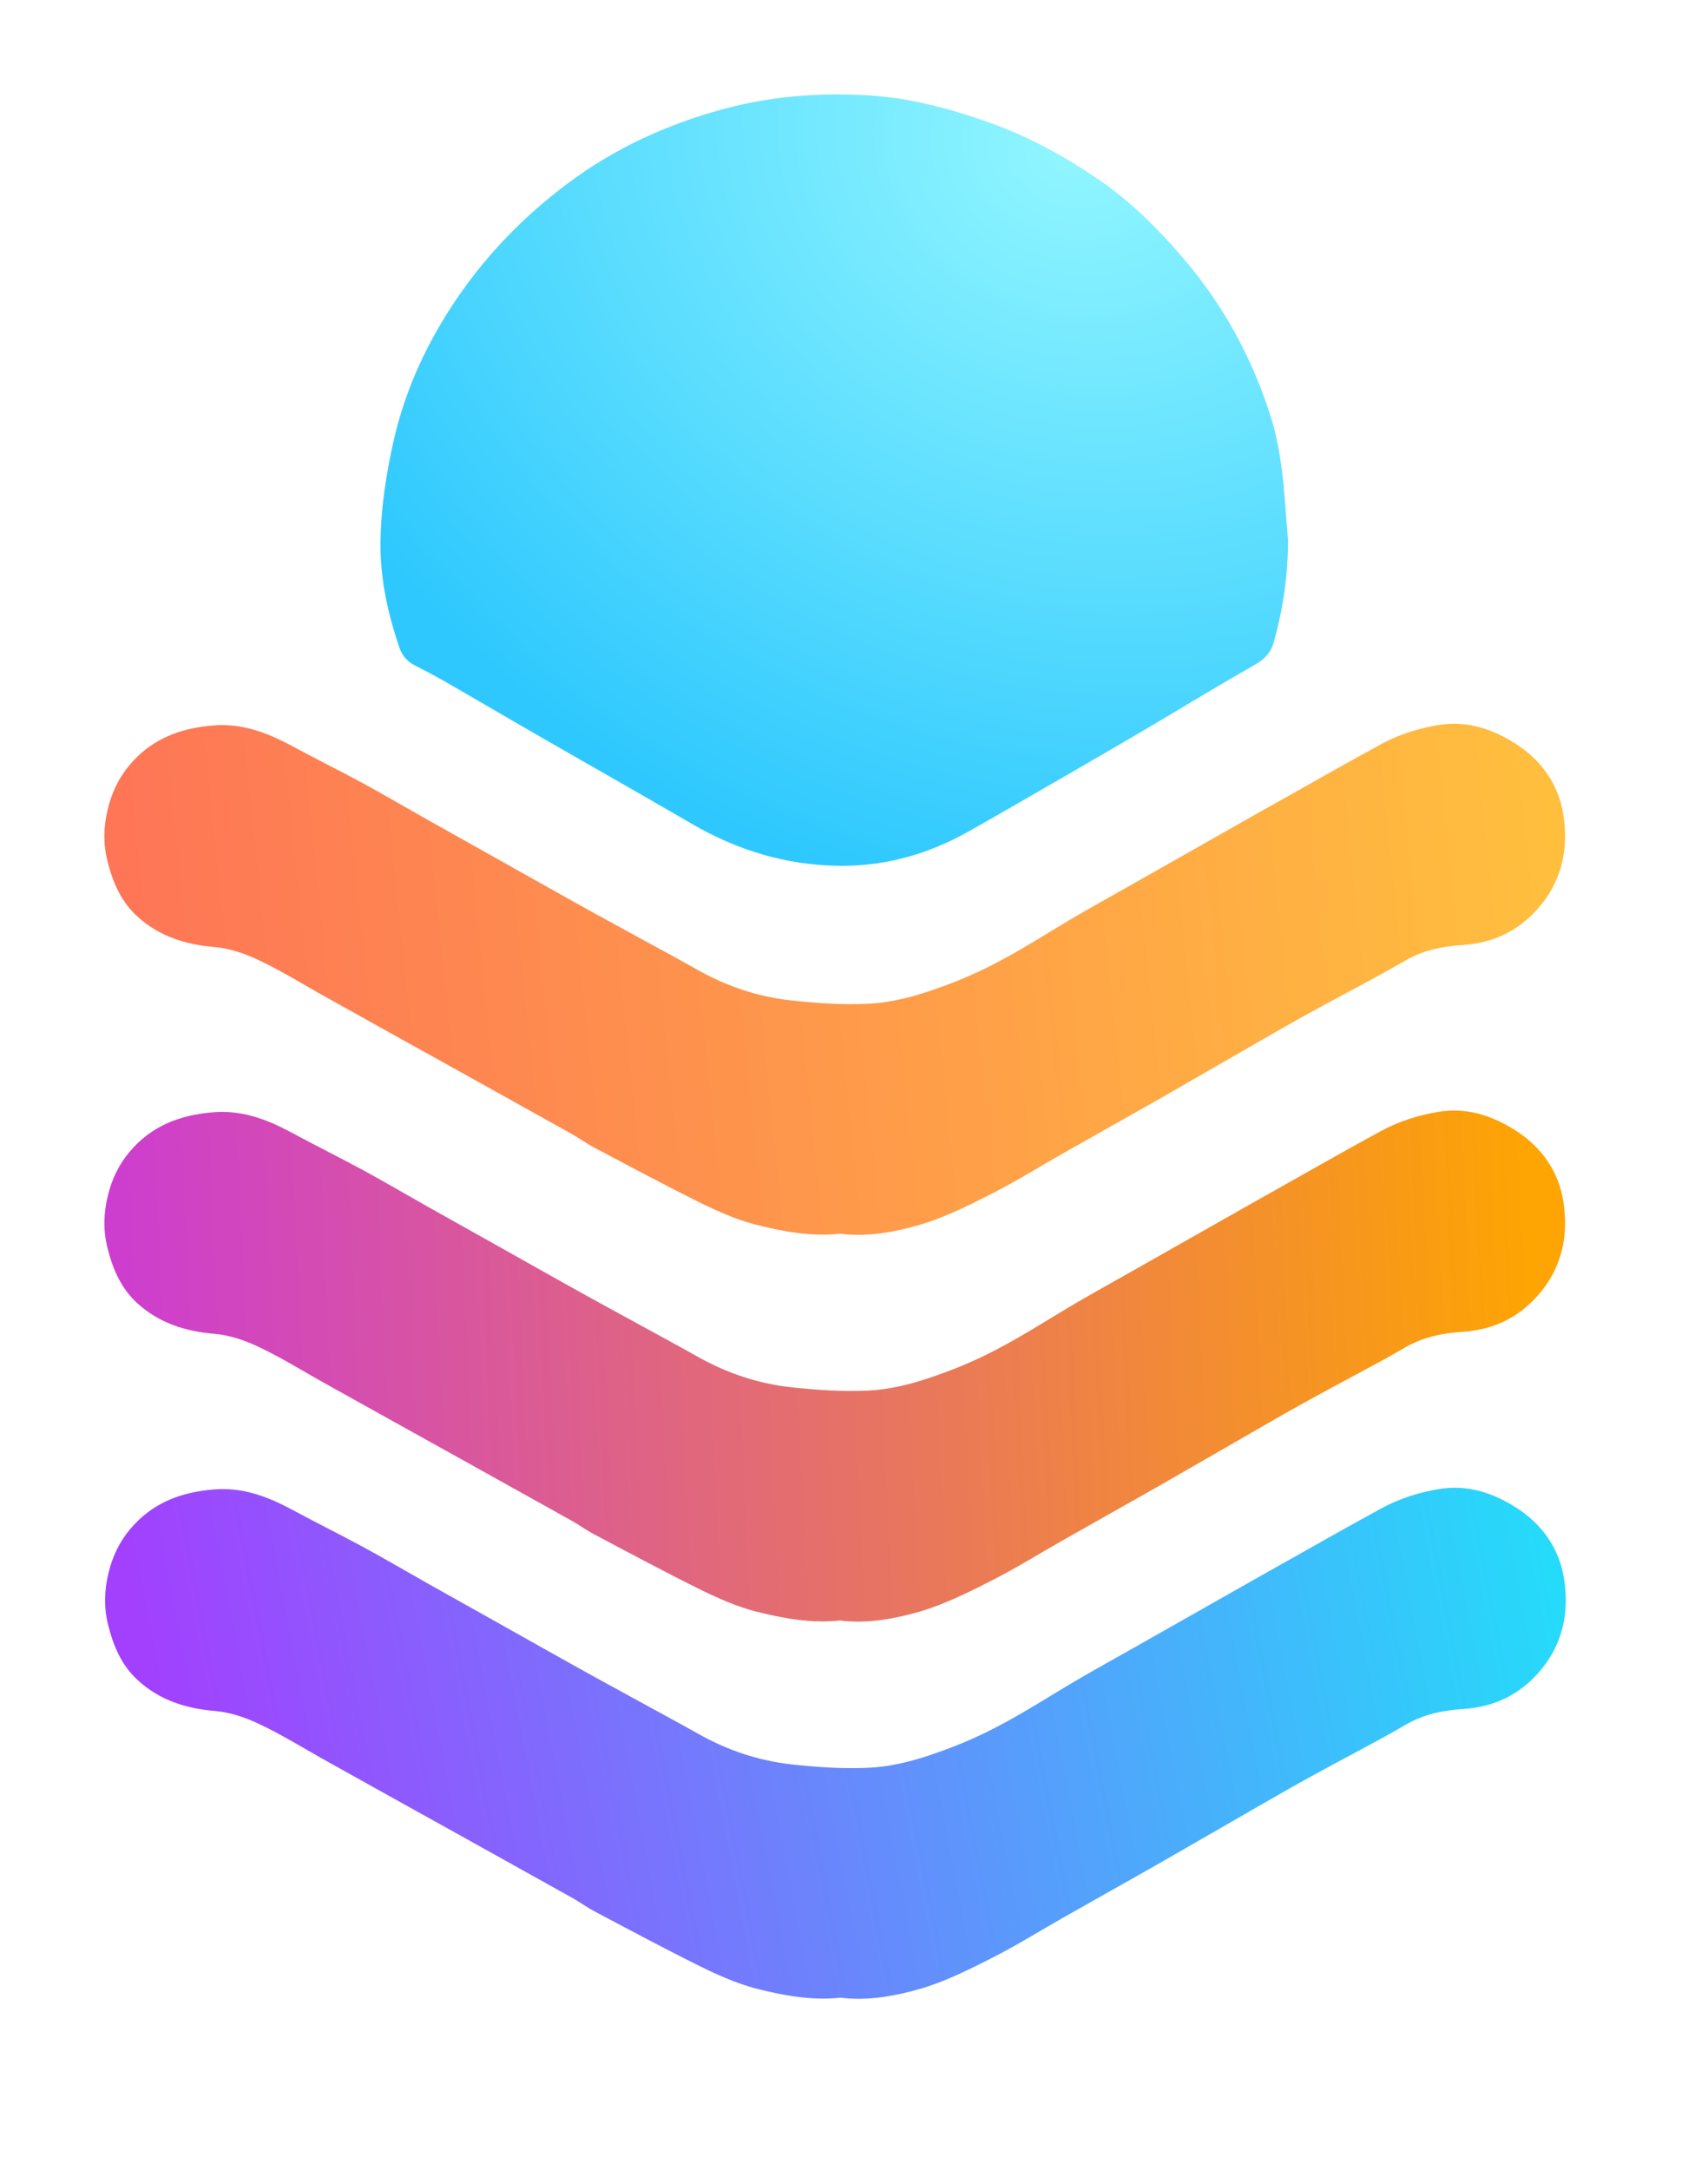 <svg width="248" height="315" viewBox="0 0 2487 3152" fill="none" xmlns="http://www.w3.org/2000/svg">
<path id="p1" d="M1875.38 781.813C1875.65 832.565 1868.43 881.982 1854.81 930.865C1850.54 946.625 1841.19 956.241 1827.03 964.255C1778.42 991.768 1730.61 1020.88 1682.53 1049.47C1641.13 1073.77 1599.73 1098.08 1558.33 1121.85C1509.18 1150.17 1460.03 1178.75 1410.35 1206.8C1351.59 1239.92 1288.02 1257.82 1220.71 1256.75C1144.32 1255.68 1073 1234.04 1006.76 1195.31C922.621 1146.43 837.949 1098.62 753.812 1050C719.622 1030.23 685.7 1010.2 651.244 990.432C636.286 981.885 621.061 973.604 605.569 965.858C593.55 959.981 586.071 951.967 581.53 939.146C564.702 889.729 553.484 838.709 554.018 786.621C554.552 735.868 562.299 685.917 573.517 636.5C589.276 568.118 617.055 505.612 654.983 446.579C701.726 373.656 760.489 312.485 829.402 261.466C896.178 212.049 971.234 177.59 1051.9 155.687C1118.94 137.256 1187.32 131.646 1256.5 134.852C1320.34 137.79 1381.5 153.817 1441.87 175.454C1497.96 195.487 1549.78 223.802 1598.66 257.192C1646.2 289.513 1686.8 330.115 1724.2 373.923C1782.43 442.038 1824.1 519.502 1850.81 604.713C1858.82 630.089 1863.36 656.534 1866.83 682.979C1870.84 715.3 1872.44 748.69 1875.38 781.813Z" fill="url(#paint1_radial_2016_30)"/>
<path id="p2" d="M1223 1792.23C1180.53 1796.77 1139.66 1789.02 1099.6 1778.87C1072.08 1771.66 1045.11 1759.64 1019.47 1747.08C967.647 1721.44 916.897 1694.2 865.881 1667.22C853.594 1660.81 842.108 1652.26 829.822 1645.58C774.264 1614.59 718.707 1583.61 663.416 1552.89C600.914 1518.16 538.145 1483.44 475.642 1448.45C442.789 1430.28 411.003 1410.25 377.081 1394.22C357.049 1384.6 334.345 1376.86 312.442 1374.99C270.24 1371.52 232.311 1359.5 200.793 1331.18C176.487 1309.54 164.2 1280.96 156.454 1249.71C150.043 1224.07 150.845 1199.22 156.988 1174.12C162.597 1150.61 172.747 1128.97 188.506 1110.27C220.024 1072.61 261.426 1056.58 309.504 1052.58C351.439 1048.84 388.033 1062.46 423.824 1081.69C458.014 1100.12 493.004 1117.49 527.193 1135.92C559.246 1153.28 590.497 1171.71 622.282 1189.61C657.006 1209.11 691.462 1228.34 726.185 1247.84C772.394 1273.75 818.603 1299.93 865.079 1325.57C897.399 1343.47 930.253 1361.1 962.839 1379C980.201 1388.34 997.295 1397.96 1014.66 1407.58C1057.39 1431.88 1103.34 1447.38 1151.95 1452.72C1189.08 1456.73 1227 1459.4 1264.4 1457.53C1293.25 1456.19 1322.63 1449.25 1350.14 1440.17C1384.06 1428.95 1417.72 1415.32 1449.23 1398.76C1490.1 1377.66 1528.83 1352.28 1568.63 1329.04C1594.27 1314.09 1620.45 1299.66 1646.36 1284.97C1687.76 1261.46 1729.16 1237.96 1770.83 1214.45C1806.62 1194.15 1842.41 1173.85 1878.2 1153.81C1921.74 1129.24 1965.28 1104.66 2009.35 1080.62C2035.53 1066.2 2063.57 1057.12 2093.49 1052.04C2135.96 1044.83 2172.82 1057.38 2207.27 1079.29C2244.4 1103.06 2269.24 1138.32 2276.19 1181.33C2284.47 1232.08 2274.32 1280.43 2237.99 1320.5C2208.88 1352.82 2173.08 1369.11 2129.55 1372.05C2100.7 1373.92 2072.12 1379.53 2045.68 1395.02C2002.14 1420.4 1957.27 1443.1 1913.19 1467.41C1884.88 1482.9 1856.83 1498.93 1829.06 1514.96C1780.71 1542.74 1732.36 1570.79 1683.75 1598.57C1639.15 1623.94 1594.54 1648.79 1549.93 1674.16C1514.41 1694.2 1479.95 1715.83 1443.63 1734.26C1410.5 1751.09 1376.85 1767.92 1341.59 1778.6C1302.86 1790.09 1263.06 1797.3 1223 1792.23Z" fill="url(#paint0_linear_2016_30)"/>
<path id="p3" d="M1223 2355.23C1180.53 2359.77 1139.66 2352.02 1099.6 2341.87C1072.08 2334.66 1045.11 2322.64 1019.47 2310.08C967.647 2284.44 916.897 2257.2 865.881 2230.22C853.594 2223.81 842.108 2215.26 829.822 2208.58C774.264 2177.59 718.707 2146.61 663.416 2115.89C600.914 2081.16 538.145 2046.44 475.642 2011.45C442.789 1993.28 411.003 1973.25 377.081 1957.22C357.049 1947.6 334.345 1939.86 312.442 1937.99C270.24 1934.52 232.311 1922.5 200.793 1894.18C176.487 1872.54 164.2 1843.96 156.454 1812.71C150.043 1787.07 150.845 1762.22 156.988 1737.12C162.597 1713.61 172.747 1691.97 188.506 1673.27C220.024 1635.61 261.426 1619.58 309.504 1615.58C351.439 1611.84 388.033 1625.46 423.824 1644.69C458.014 1663.12 493.004 1680.49 527.193 1698.92C559.246 1716.28 590.497 1734.71 622.282 1752.61C657.006 1772.11 691.462 1791.34 726.185 1810.84C772.394 1836.75 818.603 1862.93 865.079 1888.57C897.399 1906.47 930.253 1924.1 962.839 1942C980.201 1951.34 997.295 1960.96 1014.66 1970.58C1057.39 1994.88 1103.34 2010.38 1151.95 2015.72C1189.08 2019.73 1227 2022.4 1264.4 2020.53C1293.25 2019.19 1322.63 2012.25 1350.14 2003.17C1384.06 1991.95 1417.72 1978.32 1449.23 1961.76C1490.1 1940.66 1528.83 1915.28 1568.63 1892.04C1594.27 1877.09 1620.45 1862.66 1646.36 1847.97C1687.76 1824.46 1729.16 1800.96 1770.83 1777.45C1806.62 1757.15 1842.41 1736.85 1878.2 1716.81C1921.74 1692.24 1965.28 1667.66 2009.35 1643.62C2035.53 1629.2 2063.57 1620.12 2093.49 1615.04C2135.96 1607.83 2172.82 1620.38 2207.27 1642.29C2244.4 1666.06 2269.24 1701.32 2276.19 1744.33C2284.47 1795.08 2274.32 1843.43 2237.99 1883.5C2208.88 1915.82 2173.08 1932.11 2129.55 1935.05C2100.7 1936.92 2072.12 1942.53 2045.68 1958.02C2002.14 1983.4 1957.27 2006.1 1913.19 2030.41C1884.88 2045.9 1856.83 2061.93 1829.06 2077.96C1780.71 2105.74 1732.36 2133.79 1683.75 2161.57C1639.15 2186.94 1594.54 2211.79 1549.93 2237.16C1514.41 2257.2 1479.95 2278.83 1443.63 2297.26C1410.5 2314.09 1376.85 2330.92 1341.59 2341.6C1302.86 2352.82 1263.06 2360.3 1223 2355.23Z" fill="url(#paint2_linear_2016_30)"/>
<path id="p4" d="M1224 2904.23C1181.53 2908.77 1140.66 2901.02 1100.6 2890.87C1073.08 2883.66 1046.11 2871.64 1020.47 2859.08C968.647 2833.44 917.897 2806.2 866.881 2779.22C854.594 2772.81 843.108 2764.26 830.822 2757.58C775.264 2726.59 719.707 2695.61 664.416 2664.89C601.914 2630.16 539.145 2595.44 476.642 2560.45C443.789 2542.28 412.003 2522.25 378.081 2506.22C358.049 2496.6 335.345 2488.86 313.442 2486.99C271.24 2483.52 233.311 2471.5 201.793 2443.18C177.487 2421.54 165.2 2392.96 157.454 2361.71C151.043 2336.07 151.845 2311.22 157.988 2286.12C163.597 2262.61 173.747 2240.97 189.506 2222.27C221.024 2184.61 262.426 2168.58 310.504 2164.58C352.439 2160.84 389.033 2174.46 424.824 2193.69C459.014 2212.12 494.004 2229.49 528.193 2247.92C560.246 2265.28 591.497 2283.71 623.282 2301.61C658.006 2321.11 692.462 2340.34 727.185 2359.84C773.394 2385.75 819.603 2411.93 866.079 2437.57C898.399 2455.47 931.253 2473.1 963.839 2491C981.201 2500.34 998.295 2509.96 1015.66 2519.58C1058.39 2543.88 1104.34 2559.38 1152.95 2564.72C1190.08 2568.73 1228 2571.4 1265.4 2569.53C1294.25 2568.19 1323.63 2561.25 1351.14 2552.17C1385.06 2540.95 1418.72 2527.32 1450.23 2510.76C1491.1 2489.66 1529.83 2464.28 1569.63 2441.04C1595.27 2426.09 1621.45 2411.66 1647.36 2396.97C1688.76 2373.46 1730.16 2349.96 1771.83 2326.45C1807.62 2306.15 1843.41 2285.85 1879.2 2265.81C1922.74 2241.24 1966.28 2216.66 2010.35 2192.62C2036.53 2178.2 2064.57 2169.12 2094.49 2164.04C2136.96 2156.83 2173.82 2169.38 2208.27 2191.29C2245.4 2215.06 2270.24 2250.32 2277.19 2293.33C2285.47 2344.08 2275.32 2392.43 2238.99 2432.5C2209.88 2464.82 2174.08 2481.11 2130.55 2484.05C2101.7 2485.92 2073.12 2491.53 2046.68 2507.02C2003.14 2532.4 1958.27 2555.1 1914.19 2579.41C1885.88 2594.9 1857.83 2610.93 1830.06 2626.96C1781.71 2654.74 1733.36 2682.79 1684.75 2710.57C1640.15 2735.94 1595.54 2760.79 1550.93 2786.16C1515.41 2806.2 1480.95 2827.83 1444.63 2846.26C1411.5 2863.09 1377.85 2879.92 1342.59 2890.6C1303.86 2901.82 1264.06 2909.3 1224 2904.23Z" fill="url(#paint3_linear_2016_30)"/>
<defs>
<linearGradient id="paint0_linear_2016_30" x1="2282" y1="1114.5" x2="140.5" y2="1336" gradientUnits="userSpaceOnUse">
<stop stop-color="#FFC03D"/>
<stop offset="1" stop-color="#FE7457"/>
</linearGradient>
<radialGradient id="paint1_radial_2016_30" cx="0" cy="0" r="1" gradientUnits="userSpaceOnUse" gradientTransform="translate(1560.5 216.5) rotate(108.387) scale(1096.26 1290.16)">
<stop stop-color="#91F6FF"/>
<stop offset="1" stop-color="#2EC8FE"/>
</radialGradient>
<linearGradient id="paint2_linear_2016_30" x1="2222" y1="1705.5" x2="161.5" y2="1801" gradientUnits="userSpaceOnUse">
<stop stop-color="#FEA403"/>
<stop offset="1" stop-color="#CD3DD0"/>
</linearGradient>
<linearGradient id="paint3_linear_2016_30" x1="2202" y1="1942" x2="191.5" y2="2325" gradientUnits="userSpaceOnUse">
<stop stop-color="#25DBFA"/>
<stop offset="1" stop-color="#A240FE"/>
</linearGradient>
</defs>
</svg>
